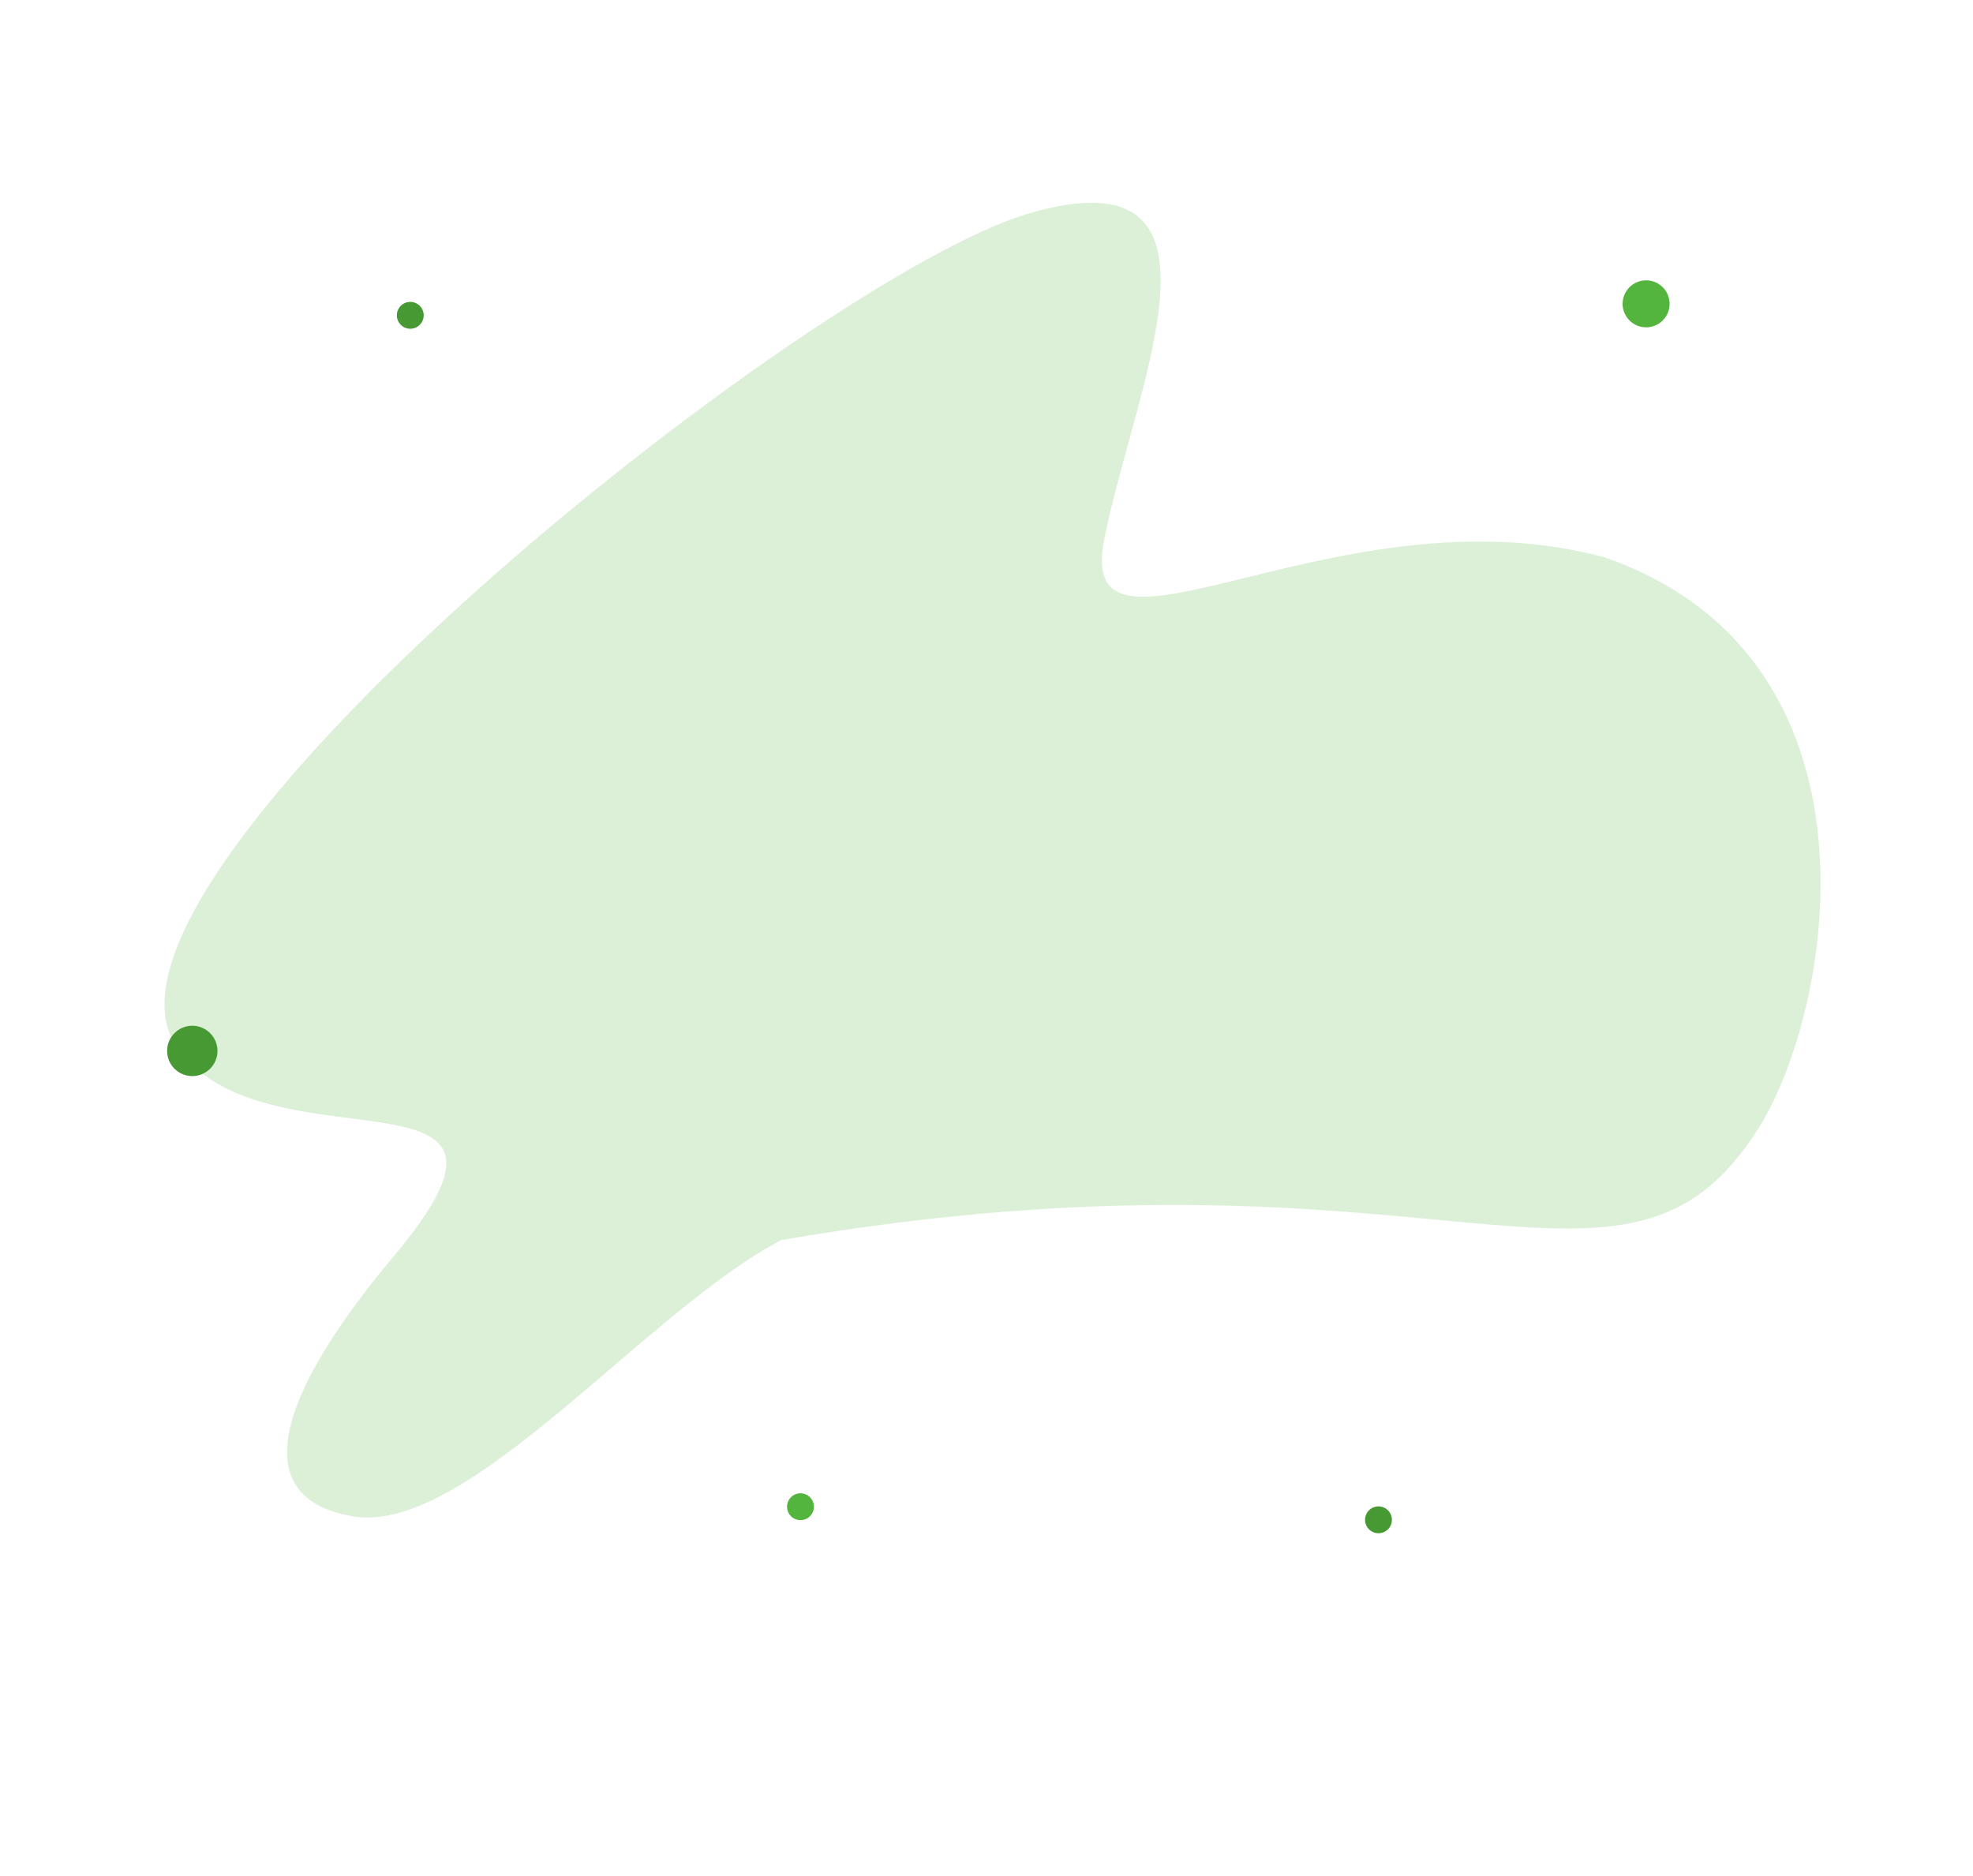<svg width="366" height="348" viewBox="0 0 366 348" fill="none" xmlns="http://www.w3.org/2000/svg">
<path d="M144.946 230.029C267.316 208.954 301.073 249.395 326.286 209.157C340.226 186.908 351.192 121.895 297.556 103.356C248.289 90.128 199.459 128.02 204.808 100.24C210.155 72.46 231.689 27.873 191.131 39.509C150.572 51.143 10.373 163.156 32.957 194.463C49.869 217.907 104.841 195.169 73.105 232.943C51.472 258.69 45.373 278.021 65.642 281.295C86.85 284.723 120.022 242.965 144.946 230.029Z" fill="#54B53E" fill-opacity="0.2"/>
<circle cx="76.108" cy="58.491" r="2.491" transform="rotate(-180 76.108 58.491)" fill="#479934"/>
<circle cx="148.492" cy="279.491" r="2.491" transform="rotate(-180 148.492 279.491)" fill="#54B53E"/>
<circle cx="255.714" cy="281.921" r="2.491" transform="rotate(-180 255.714 281.921)" fill="#479934"/>
<circle cx="35.672" cy="194.943" r="4.671" transform="rotate(-180 35.672 194.943)" fill="#479934"/>
<circle cx="305.36" cy="56.36" r="4.36" transform="rotate(-180 305.36 56.36)" fill="#54B53E"/>
</svg>
